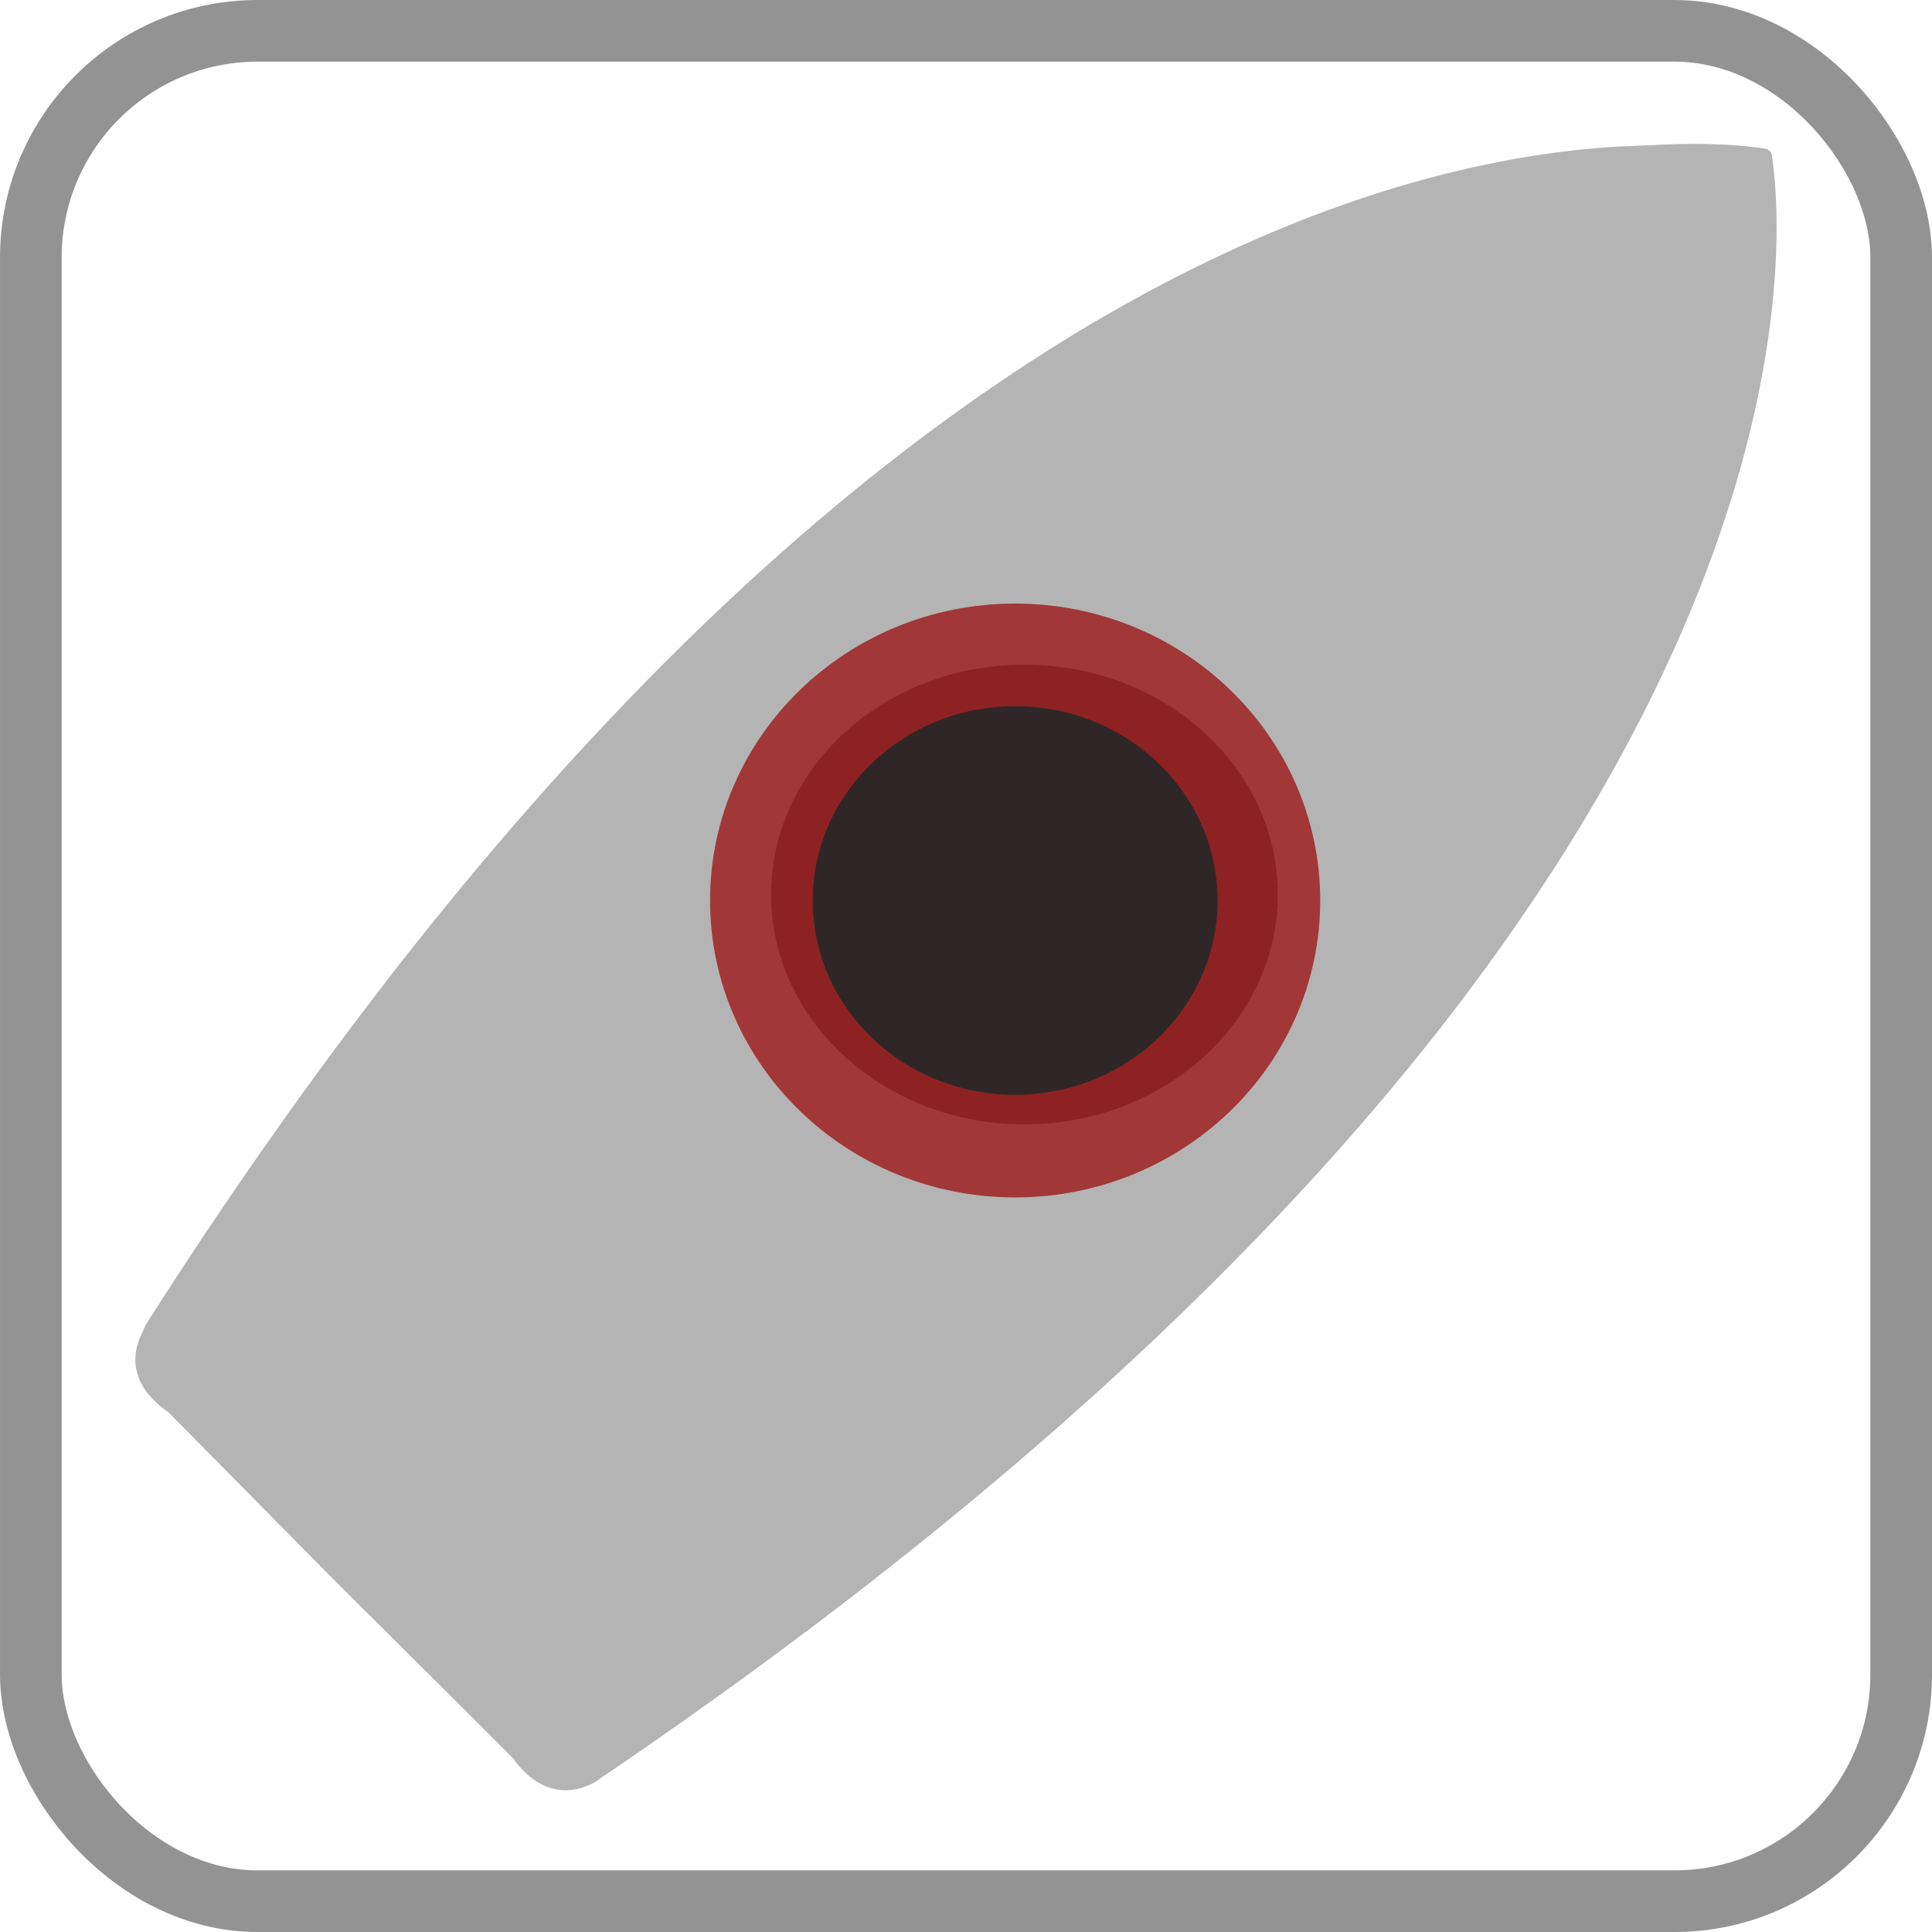 <?xml version="1.0" encoding="UTF-8" standalone="no"?>
<svg
   xmlns:dc="http://purl.org/dc/elements/1.1/"
   xmlns:cc="http://creativecommons.org/ns#"
   xmlns:rdf="http://www.w3.org/1999/02/22-rdf-syntax-ns#"
   xmlns:svg="http://www.w3.org/2000/svg"
   xmlns="http://www.w3.org/2000/svg"
   xmlns:xlink="http://www.w3.org/1999/xlink"
   xmlns:sodipodi="http://sodipodi.sourceforge.net/DTD/sodipodi-0.dtd"
   xmlns:inkscape="http://www.inkscape.org/namespaces/inkscape"
   version="1.0"
   id="svg10643"
   height="32"
   width="32"
   sodipodi:docname="follow.svg"
   inkscape:version="0.48.3.1 r9886">
  <sodipodi:namedview
     pagecolor="#ffffff"
     bordercolor="#666666"
     borderopacity="1"
     objecttolerance="10"
     gridtolerance="10"
     guidetolerance="10"
     inkscape:pageopacity="0"
     inkscape:pageshadow="2"
     inkscape:window-width="1455"
     inkscape:window-height="972"
     id="namedview34"
     showgrid="false"
     inkscape:zoom="7.375"
     inkscape:cx="-6.7118644"
     inkscape:cy="16"
     inkscape:window-x="10"
     inkscape:window-y="0"
     inkscape:window-maximized="0"
     inkscape:current-layer="svg10643" />
  <defs
     id="defs10645">
    <linearGradient
       id="linearGradient10711">
      <stop
         id="stop10713"
         offset="0"
         style="stop-color:#ffffff;stop-opacity:1;" />
      <stop
         id="stop10715"
         offset="1"
         style="stop-color:#ffffff;stop-opacity:0;" />
    </linearGradient>
    <linearGradient
       id="linearGradient3349-4">
      <stop
         style="stop-color:#ff0000;stop-opacity:1;"
         offset="0"
         id="stop3351-8" />
      <stop
         style="stop-color:#000e00;stop-opacity:1"
         offset="1"
         id="stop3353-7" />
    </linearGradient>
    <linearGradient
       id="linearGradient4150-7">
      <stop
         id="stop4152-2"
         offset="0"
         style="stop-color:#ffbfbf;stop-opacity:1;" />
      <stop
         id="stop4154-7"
         offset="1"
         style="stop-color:#ffbfbf;stop-opacity:0;" />
    </linearGradient>
    <linearGradient
       y2="27.332"
       x2="76.868"
       y1="27.316"
       x1="112.912"
       gradientTransform="matrix(-0.183,-0.183,-0.196,0.197,39.995,21.456)"
       gradientUnits="userSpaceOnUse"
       id="linearGradient3718"
       xlink:href="#linearGradient4150-7" />
    <linearGradient
       y2="46.142"
       x2="-26.435"
       y1="46.015"
       x1="-3.58"
       gradientTransform="matrix(0.566,0.565,-0.565,0.567,49.919,-4.506)"
       gradientUnits="userSpaceOnUse"
       id="linearGradient3721"
       xlink:href="#linearGradient3349-4" />
    <linearGradient
       xlink:href="#f"
       id="E"
       gradientUnits="userSpaceOnUse"
       gradientTransform="matrix(1.033,0,0,1.033,-59.414,-1122.204)"
       x1="73.009"
       y1="1086.414"
       x2="73.009"
       y2="1055.434" />
    <linearGradient
       id="f">
      <stop
         id="stop4324"
         stop-color="#fff"
         offset="0" />
      <stop
         id="stop4326"
         stop-color="#939393"
         offset="1" />
    </linearGradient>
    <linearGradient
       xlink:href="#linearGradient10711"
       id="F"
       gradientUnits="userSpaceOnUse"
       gradientTransform="matrix(1.033,0,0,1.033,-59.414,-1090.204)"
       x1="73.009"
       y1="1086.414"
       x2="73.009"
       y2="1070.924" />
  </defs>
  <g
     style="fill:none;enable-background:new"
     id="g58086"
     transform="translate(-2.4959322e-4,-2.499322e-4)">
    <g
       id="g4276"
       style="fill:none">
      <rect
         style="fill:none;enable-background:new"
         x="0"
         id="rect4364"
         transform="scale(1,-1)"
         width="32"
         height="32"
         y="-32.001"
         ry="3.878" />
      <rect
         style="fill:none;enable-background:new"
         x="0"
         id="rect4366"
         y="0.001"
         width="32"
         height="32"
         ry="3.878" />
      <rect
         style="fill:none;stroke:#939393;stroke-width:1.021;stroke-linecap:round;stroke-linejoin:round;enable-background:new"
         id="rect4426"
         width="30.979"
         height="30.979"
         x="0.511"
         y="0.511"
         ry="3.755" />
    </g>
  </g>
  <g
     id="g57410"
     transform="translate(-0.136)"
     style="fill:#b4b4b4;fill-opacity:1;stroke:#b4b4b4;stroke-opacity:0">
    <g
       transform="matrix(0.294,0,0,10,12.067,-99)"
       id="g3710"
       style="fill:#b4b4b4;fill-opacity:1;stroke:#b4b4b4;stroke-opacity:0">
      <g
         id="g3707"
         style="fill:#b4b4b4;fill-opacity:1;stroke:#b4b4b4;stroke-opacity:0" />
    </g>
    <path
       inkscape:connector-curvature="0"
       id="path3391-2"
       d="m 27.788,2.434 c -3.857,0.155 -13.692,2.431 -25.25,19.656 -0.423,0.821 0.406,1.312 0.406,1.312 l 2.781,2.812 2.938,2.938 c 0,0 0.494,0.801 1.312,0.375 21.073,-14.254 19.693,-25.861 19.5,-27 l -0.031,-0.031 c -0.201,-0.034 -0.766,-0.098 -1.656,-0.062 z m -10.688,9.313 c 0.673,-0.069 1.403,0.097 2,0.562 1.157,0.902 1.437,2.513 0.656,3.656 l -0.062,0.094 c -0.86,1.14 -2.525,1.337 -3.719,0.406 -1.194,-0.931 -1.453,-2.61 -0.594,-3.75 0.43,-0.57 1.046,-0.9 1.719,-0.969 z"
       style="fill:#b4b4b4;fill-opacity:1;fill-rule:evenodd;stroke:#b4b4b4;stroke-opacity:0" />
    <path
       inkscape:connector-curvature="0"
       id="path3385-6"
       d="M 29.251,2.549 C 28.041,2.278 16.167,0.583 2.55,21.941 2.156,22.778 3.054,23.338 3.054,23.338 L 5.865,26.042 29.251,2.549 Z"
       style="fill:#b4b4b4;fill-opacity:1;fill-rule:evenodd;stroke:#b4b4b4;stroke-opacity:0" />
    <path
       inkscape:connector-curvature="0"
       id="path3386-1"
       d="M 29.412,2.469 C 28.339,2.286 16.723,0.86 2.498,22.061 c -0.423,0.821 0.402,1.304 0.402,1.304 l 2.786,2.821 2.938,2.917 c 0,0 0.486,0.824 1.305,0.398 C 31.001,15.246 29.63,3.632 29.436,2.493 l -0.025,-0.025 z"
       style="fill:#b4b4b4;fill-opacity:1;stroke:#b4b4b4;stroke-width:0.755;stroke-linecap:butt;stroke-linejoin:miter;stroke-miterlimit:4;stroke-dasharray:none;stroke-opacity:0" />
    <path
       inkscape:connector-curvature="0"
       transform="matrix(0.02,0.02,-0.019,0.019,24.278,9.563)"
       d="m 47.197,291.611 a 96,96 0 1 1 -0.639,-4.187"
       id="path3520-0-6"
       style="fill:#b4b4b4;fill-opacity:1;stroke:#b4b4b4;stroke-width:21.982;stroke-linecap:round;stroke-linejoin:round;stroke-miterlimit:4;stroke-dasharray:none;stroke-opacity:0" />
  </g>
  <ellipse
     style="fill:#241c1c;fill-opacity:0.918;stroke:none;stroke-width:2.538;stroke-opacity:0.955"
     id="path5957"
     cx="16.968"
     cy="14.816"
     rx="4.196"
     ry="3.807" />
  <ellipse
     style="fill:#800000;fill-opacity:0;stroke:#9f2121;stroke-width:1.7;stroke-linejoin:round;stroke-miterlimit:4;stroke-dasharray:none;stroke-opacity:0.849"
     id="path5959"
     cx="16.814"
     cy="14.915"
     rx="4.203"
     ry="4.068" />
</svg>
